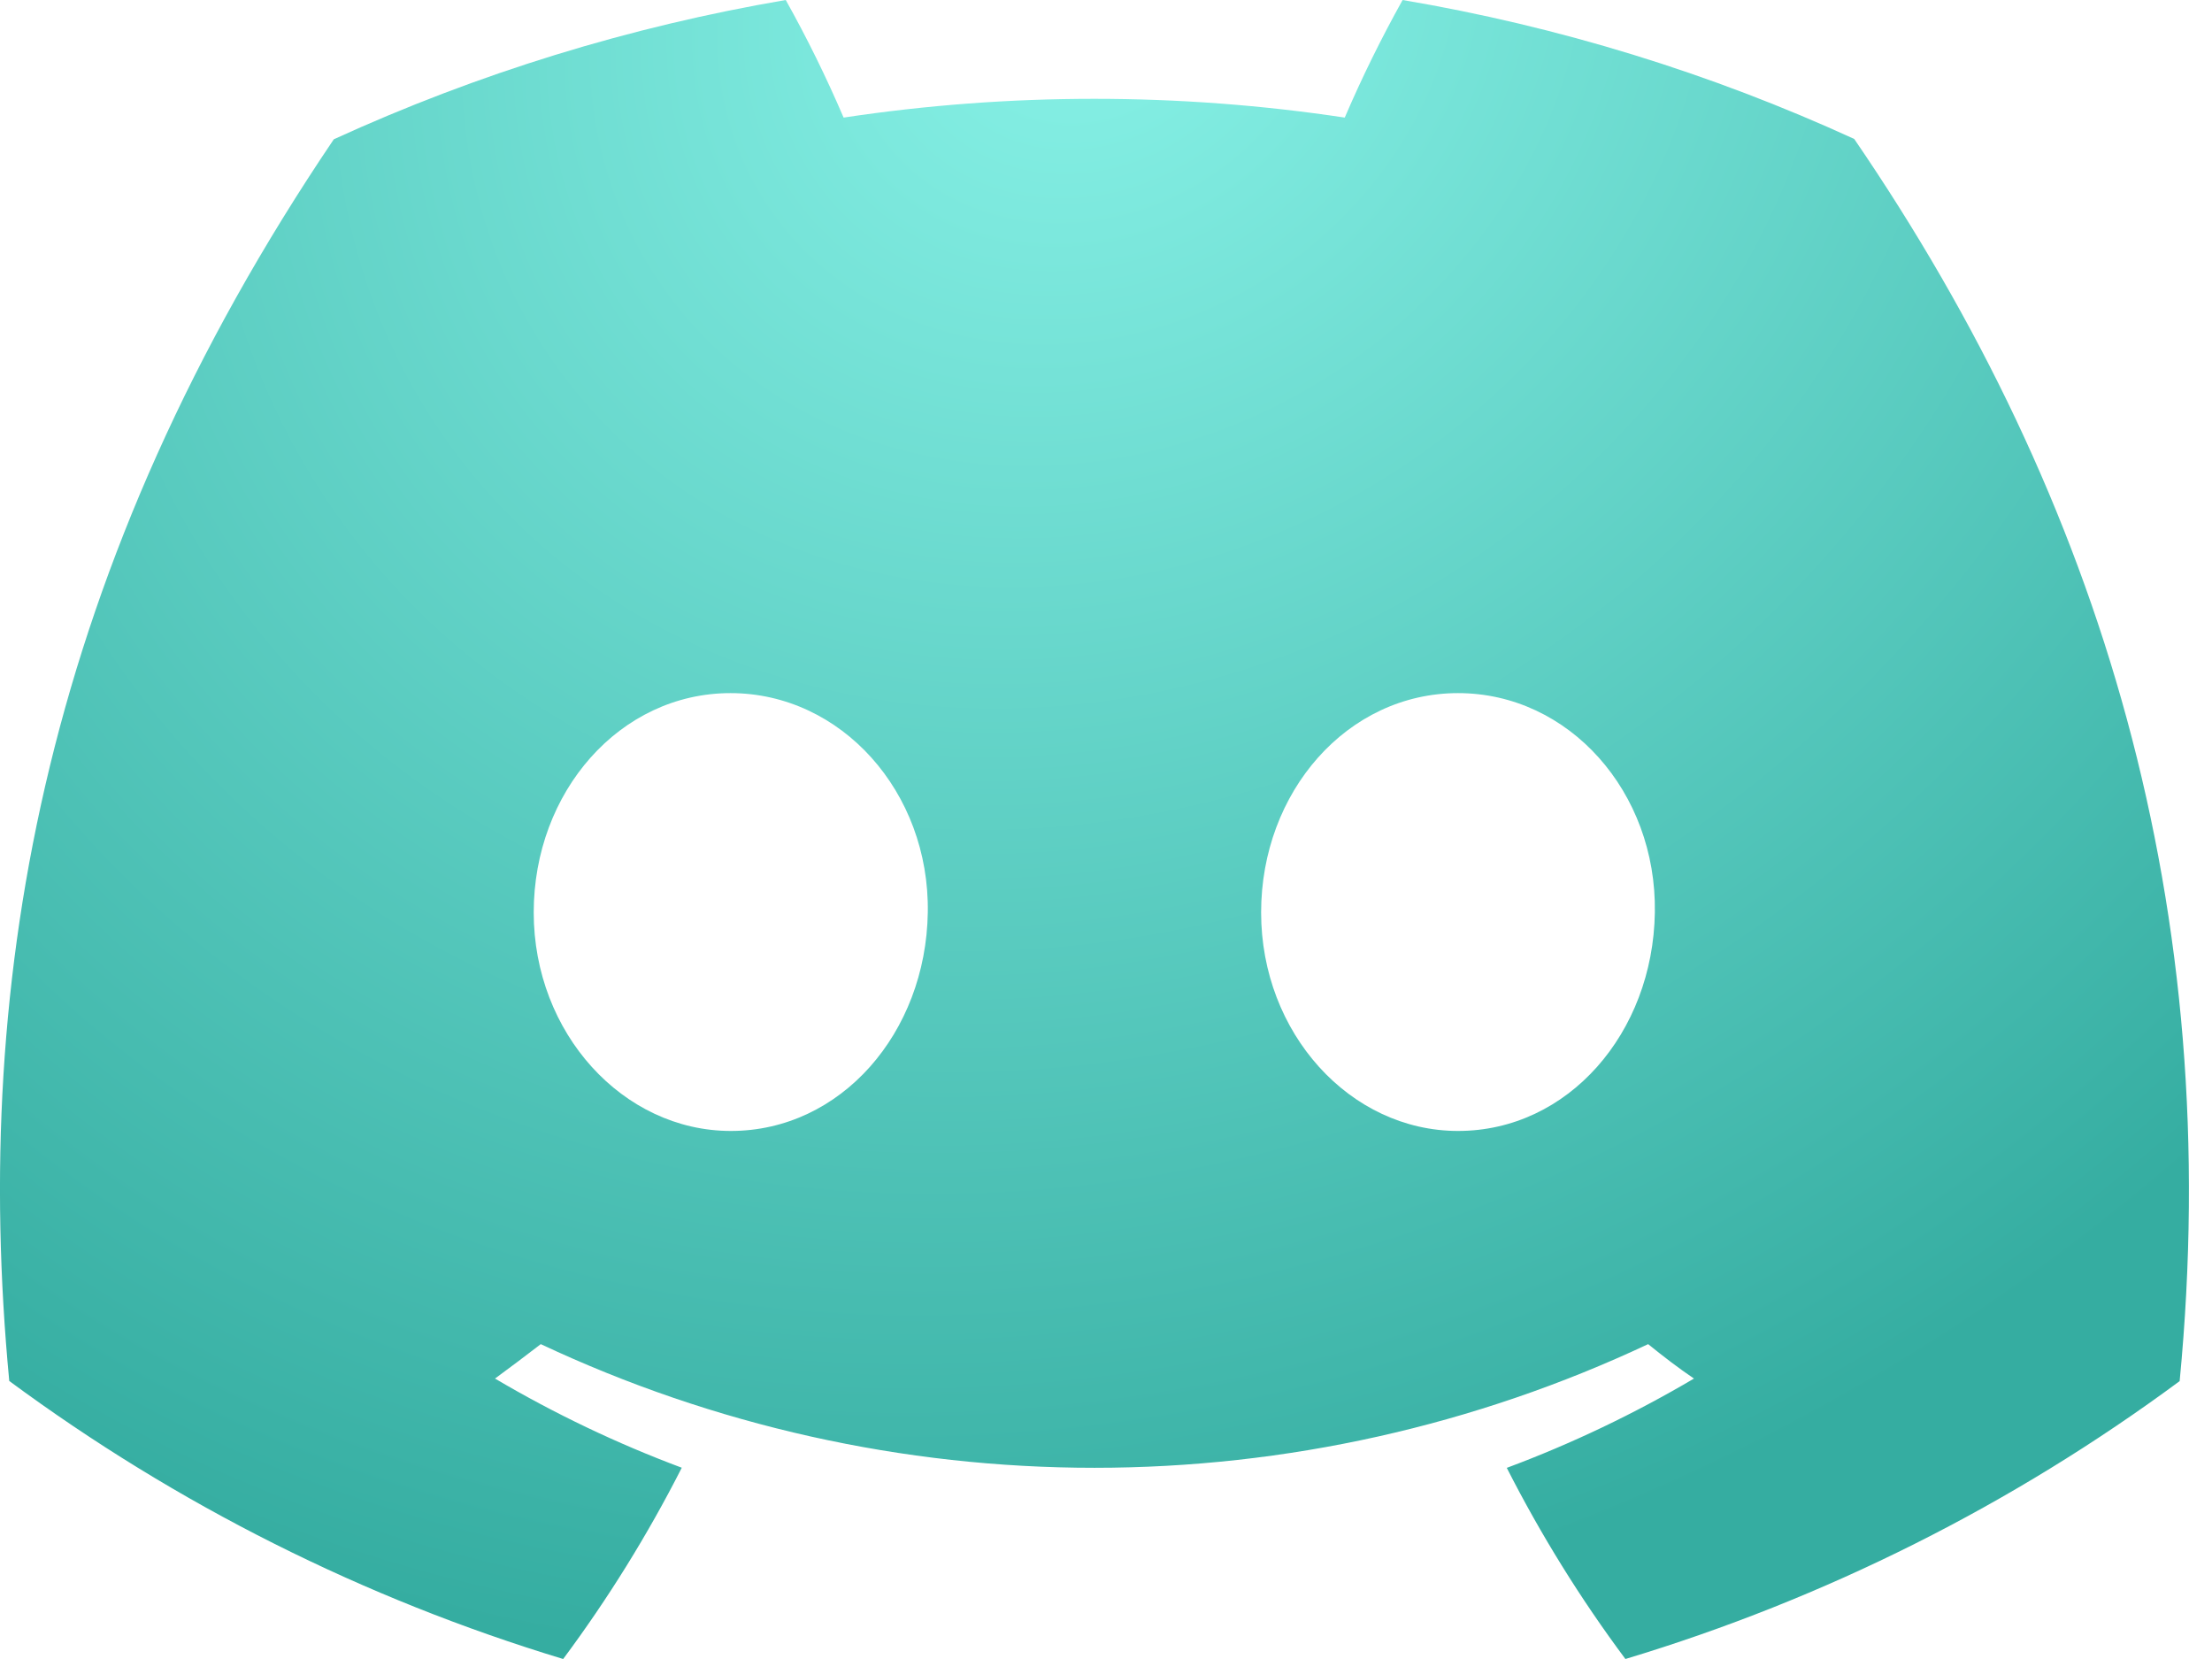 <svg width="32" height="24" viewBox="0 0 32 24" fill="none" xmlns="http://www.w3.org/2000/svg">
<path id="Vector" d="M26.824 2.01C24.744 1.057 22.547 0.382 20.291 0C19.983 0.552 19.703 1.12 19.454 1.701C17.051 1.339 14.607 1.339 12.204 1.701C11.955 1.12 11.676 0.552 11.367 0C9.11 0.385 6.912 1.062 4.829 2.015C0.695 8.132 -0.426 14.097 0.134 19.978C2.556 21.767 5.266 23.127 8.147 24C8.796 23.128 9.37 22.202 9.863 21.233C8.926 20.883 8.022 20.451 7.161 19.943C7.387 19.778 7.609 19.609 7.823 19.445C10.329 20.623 13.064 21.234 15.833 21.234C18.602 21.234 21.337 20.623 23.843 19.445C24.06 19.621 24.281 19.791 24.506 19.943C23.643 20.452 22.737 20.885 21.798 21.235C22.291 22.204 22.865 23.129 23.514 24C26.398 23.131 29.11 21.771 31.532 19.98C32.189 13.161 30.408 7.25 26.824 2.01ZM10.573 16.361C9.011 16.361 7.721 14.944 7.721 13.2C7.721 11.457 8.966 10.027 10.568 10.027C12.169 10.027 13.45 11.457 13.422 13.2C13.395 14.944 12.164 16.361 10.573 16.361ZM21.093 16.361C19.529 16.361 18.244 14.944 18.244 13.2C18.244 11.457 19.489 10.027 21.093 10.027C22.697 10.027 23.968 11.457 23.94 13.2C23.913 14.944 22.685 16.361 21.093 16.361Z" fill="url(#paint0_radial_3_236)"/>
<defs>
<radialGradient id="paint0_radial_3_236" cx="0" cy="0" r="1" gradientUnits="userSpaceOnUse" gradientTransform="translate(15.833) rotate(56.587) scale(28.752 33.041)">
<stop stop-color="#88F2E7"/>
<stop offset="0.797" stop-color="#35ADA1"/>
</radialGradient>
</defs>
</svg>
